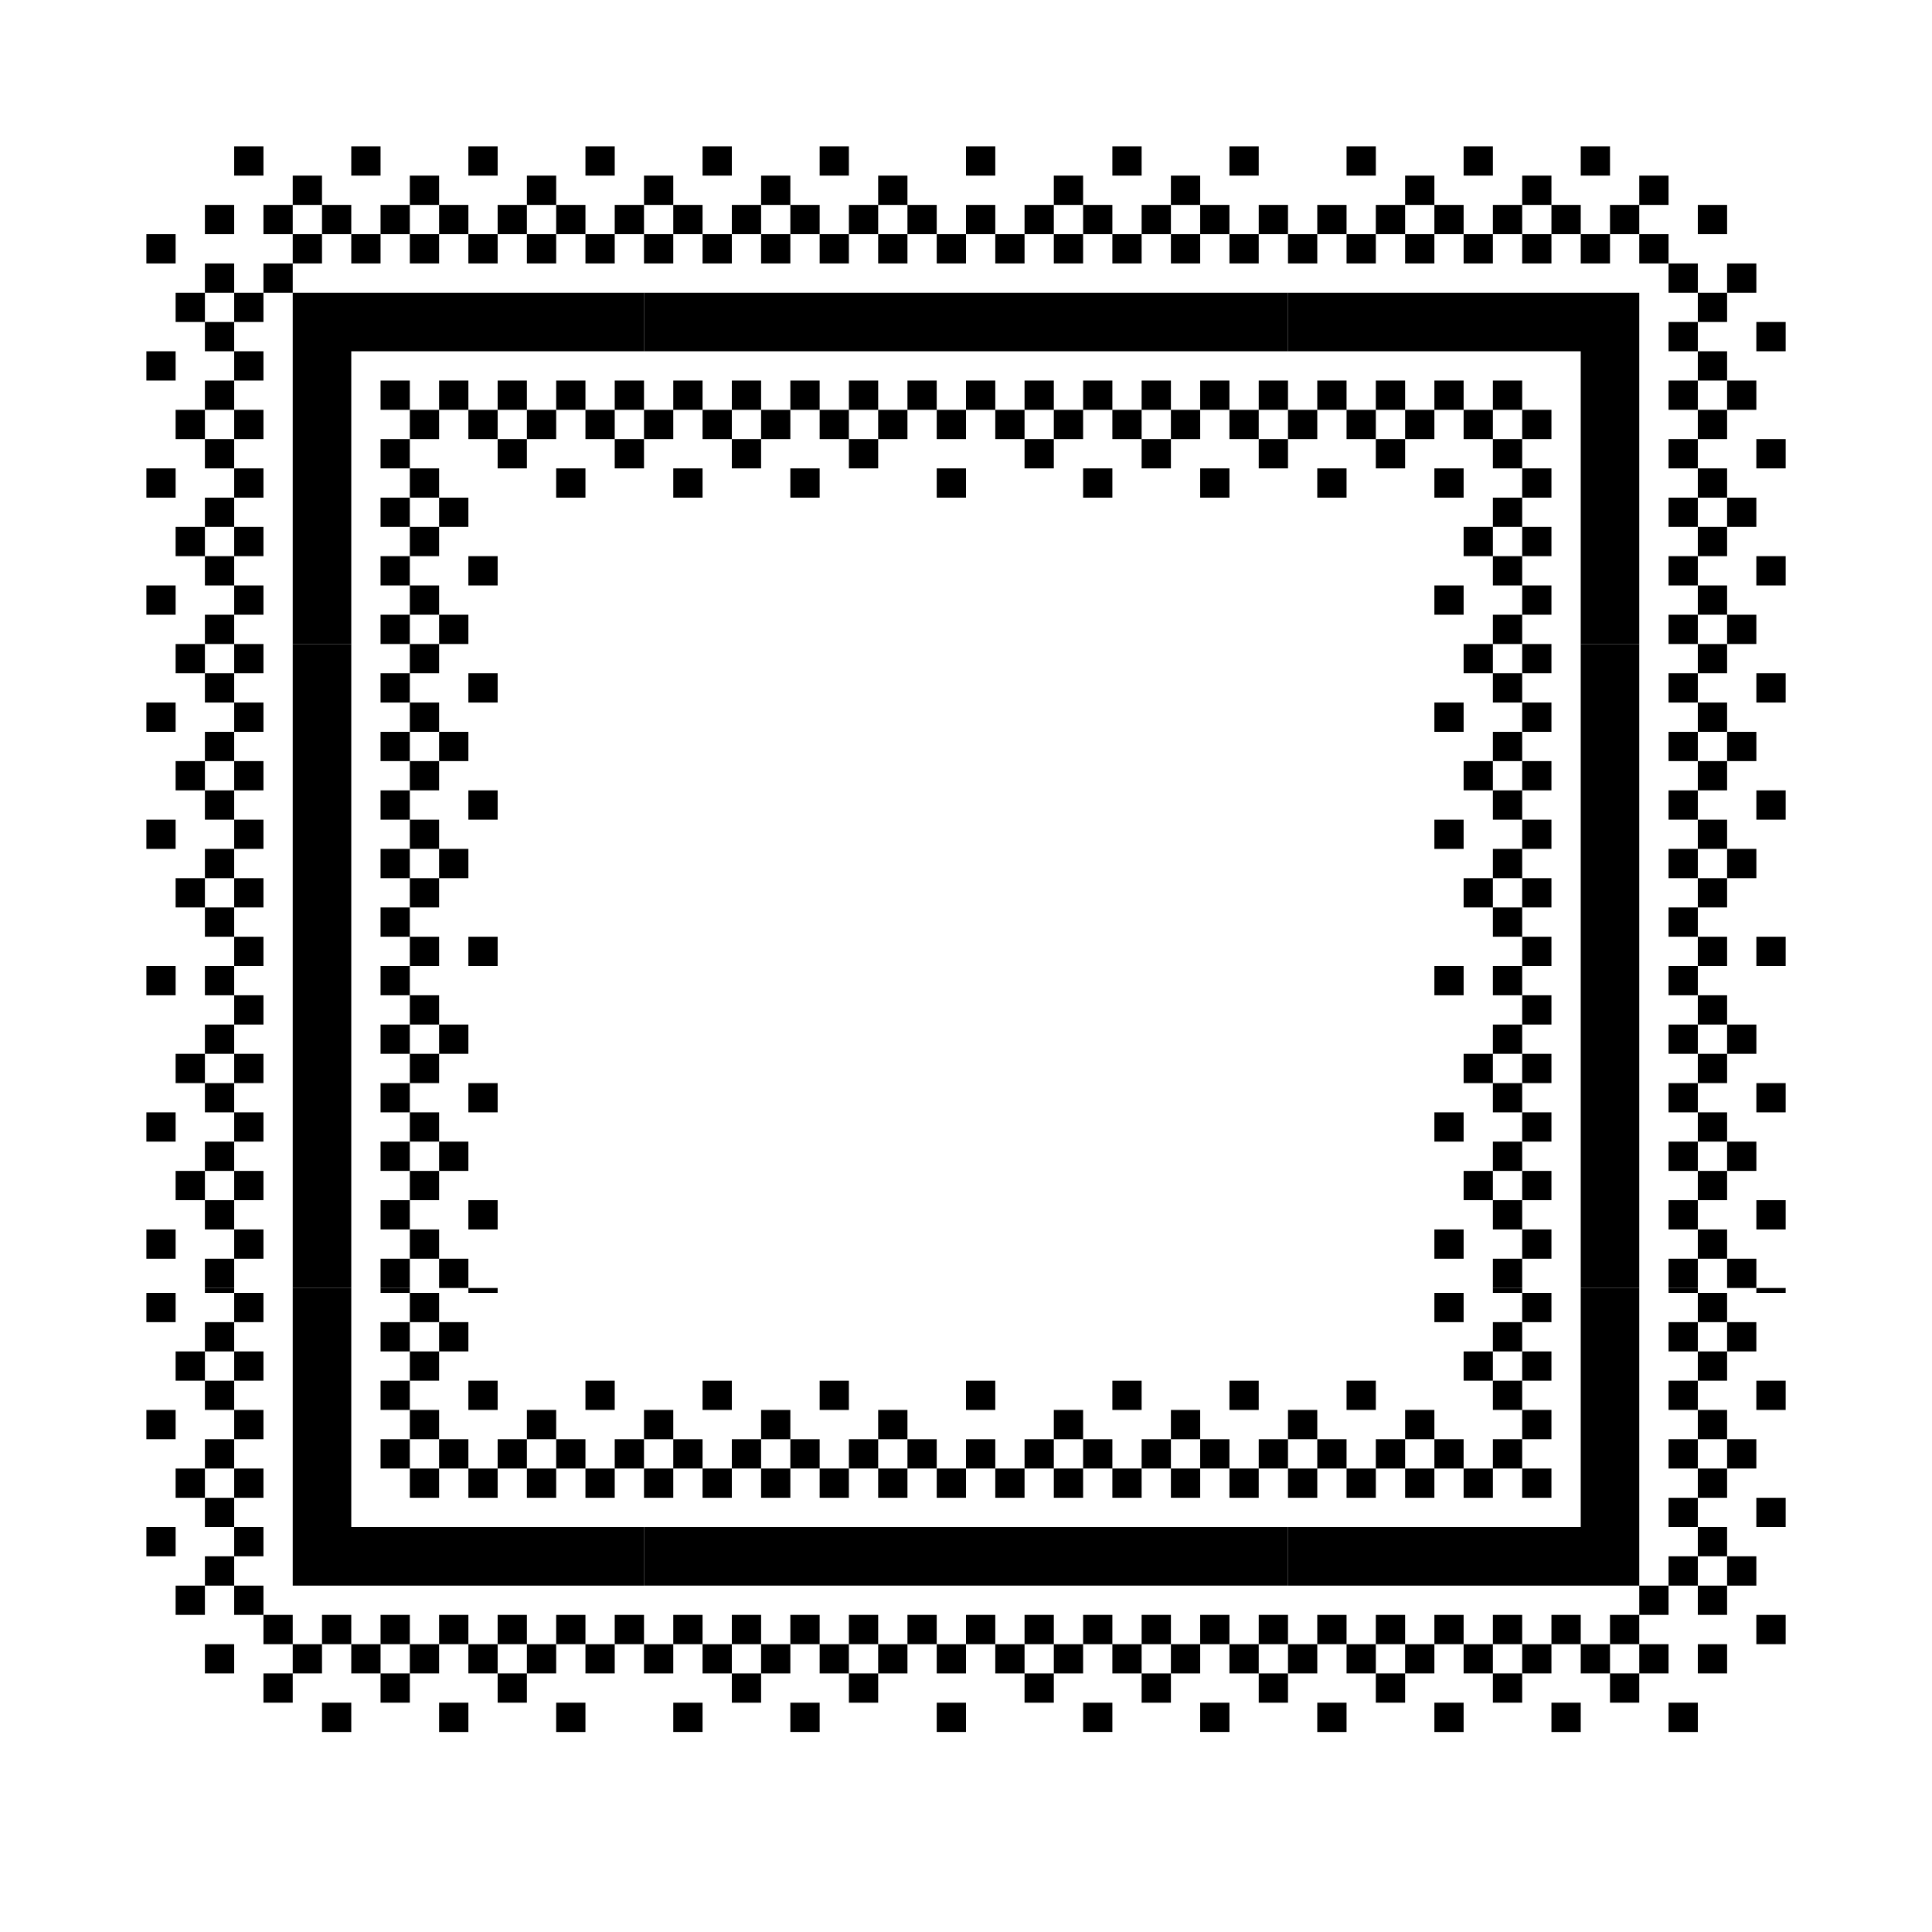 <svg width="72" height="72" viewBox="0 0 72 72" fill="none" xmlns="http://www.w3.org/2000/svg">
  <path
    d="M51.273 6.545H50.182V5.455H51.273M55.636 6.545H54.545V5.455H55.636M60 6.545H58.909V5.455H60M64.364 8.727H63.273V7.636H64.364M52.364 8.727H53.455V7.636H52.364M56.727 8.727H57.818V7.636H56.727M66.546 13.091H65.454V12H66.546M63.273 15.273H64.364V14.182H63.273M51.273 16.364H52.364V15.273H51.273M55.636 16.364H56.727V15.273H55.636M66.546 17.455H65.454V16.364H66.546M50.182 18.546H49.091V17.455H50.182M54.545 18.546H53.455V17.455H54.545M63.273 19.636H64.364V18.546H63.273M55.636 20.727H56.727V19.636H55.636M66.546 21.818H65.454V20.727H66.546M54.545 22.909H53.455V21.818H54.545M56.727 24H55.636V22.909H56.727V21.818H55.636V20.727H54.545V19.636H55.636V18.546H56.727V17.455H55.636V16.364H54.545V15.273H53.455V16.364H52.364V17.455H51.273V16.364H50.182V15.273H49.091V16.364H48V15.273H49.091V14.182H50.182V15.273H51.273V14.182H52.364V15.273H53.455V14.182H54.545V15.273H55.636V14.182H56.727V15.273H57.818V16.364H56.727V17.455H57.818V18.546H56.727V19.636H57.818V20.727H56.727V21.818H57.818V22.909H56.727M61.091 24H58.909V13.091H48V10.909H61.091M65.454 24H64.364V22.909H63.273V24H62.182V22.909H63.273V21.818H62.182V20.727H63.273V19.636H62.182V18.546H63.273V17.455H62.182V16.364H63.273V15.273H62.182V14.182H63.273V13.091H62.182V12H63.273V10.909H62.182V9.818H61.091V8.727H60V9.818H58.909V8.727H57.818V9.818H56.727V8.727H55.636V9.818H54.545V8.727H53.455V9.818H52.364V8.727H51.273V9.818H50.182V8.727H49.091V9.818H48V8.727H49.091V7.636H50.182V8.727H51.273V7.636H52.364V6.545H53.455V7.636H54.545V8.727H55.636V7.636H56.727V6.545H57.818V7.636H58.909V8.727H60V7.636H61.091V6.545H62.182V7.636H61.091V8.727H62.182V9.818H63.273V10.909H64.364V9.818H65.454V10.909H64.364V12H63.273V13.091H64.364V14.182H65.454V15.273H64.364V16.364H63.273V17.455H64.364V18.546H65.454V19.636H64.364V20.727H63.273V21.818H64.364V22.909H65.454V24Z"
    fill="currentColor" />
  <path
    d="M9.818 6.545H8.727V5.455H9.818M14.182 6.545H13.091V5.455H14.182M18.546 6.545H17.455V5.455H18.546M22.909 6.545H21.818V5.455H22.909M8.727 8.727H7.636V7.636H8.727M6.545 9.818H5.455V8.727H6.545M10.909 8.727H12V7.636H10.909M15.273 8.727H16.364V7.636H15.273M19.636 8.727H20.727V7.636H19.636M7.636 12H8.727V10.909H7.636M6.545 14.182H5.455V13.091H6.545M7.636 16.364H8.727V15.273H7.636M18.546 16.364H19.636V15.273H18.546M6.545 18.546H5.455V17.455H6.545M21.818 18.546H20.727V17.455H21.818M15.273 19.636H16.364V18.546H15.273M7.636 20.727H8.727V19.636H7.636M18.546 21.818H17.455V20.727H18.546M6.545 22.909H5.455V21.818H6.545M13.091 24H10.909V10.909H9.818V12H8.727V13.091H9.818V14.182H8.727V15.273H9.818V16.364H8.727V17.455H9.818V18.546H8.727V19.636H9.818V20.727H8.727V21.818H9.818V22.909H8.727V24H7.636V22.909H8.727V21.818H7.636V20.727H6.545V19.636H7.636V18.546H8.727V17.455H7.636V16.364H6.545V15.273H7.636V14.182H8.727V13.091H7.636V12H6.545V10.909H7.636V9.818H8.727V10.909H9.818V9.818H10.909V8.727H9.818V7.636H10.909V6.545H12V7.636H13.091V8.727H14.182V7.636H15.273V6.545H16.364V7.636H17.455V8.727H18.546V7.636H19.636V6.545H20.727V7.636H21.818V8.727H22.909V7.636H24V8.727H22.909V9.818H21.818V8.727H20.727V9.818H19.636V8.727H18.546V9.818H17.455V8.727H16.364V9.818H15.273V8.727H14.182V9.818H13.091V8.727H12V9.818H10.909V10.909H24V13.091H13.091M17.455 24H16.364V22.909H15.273V24H14.182V22.909H15.273V21.818H14.182V20.727H15.273V19.636H14.182V18.546H15.273V17.455H14.182V16.364H15.273V15.273H14.182V14.182H15.273V15.273H16.364V14.182H17.455V15.273H18.546V14.182H19.636V15.273H20.727V14.182H21.818V15.273H22.909V14.182H24V15.273H22.909V16.364H24V17.455H22.909V16.364H21.818V15.273H20.727V16.364H19.636V17.455H18.546V16.364H17.455V15.273H16.364V16.364H15.273V17.455H16.364V18.546H17.455V19.636H16.364V20.727H15.273V21.818H16.364V22.909H17.455V24Z"
    fill="currentColor" />
  <g clip-path="url(#clip0_640_288)">
    <path
      d="M66.546 48.182H65.454V47.091H66.546M54.545 49.273H53.455V48.182H54.545M63.273 50.364H64.364V49.273H63.273M51.273 52.545H50.182V51.455H51.273M55.636 51.455H56.727V50.364H55.636M66.546 52.545H65.454V51.455H66.546M52.364 54.727H53.455V53.636H52.364M57.818 55.818H56.727V54.727H55.636V55.818H54.545V54.727H53.455V55.818H52.364V54.727H51.273V55.818H50.182V54.727H49.091V55.818H48V54.727H49.091V53.636H48V52.545H49.091V53.636H50.182V54.727H51.273V53.636H52.364V52.545H53.455V53.636H54.545V54.727H55.636V53.636H56.727V52.545H55.636V51.455H54.545V50.364H55.636V49.273H56.727V48.182H55.636V47.091H54.545V46H55.636V47.091H56.727V46H57.818V47.091H56.727V48.182H57.818V49.273H56.727V50.364H57.818V51.455H56.727V52.545H57.818V53.636H56.727V54.727H57.818M63.273 54.727H64.364V53.636H63.273M66.546 56.909H65.454V55.818H66.546M63.273 59.091H64.364V58H63.273M66.546 61.273H65.454V60.182H66.546M64.364 62.364H63.273V61.273H64.364M51.273 62.364H52.364V61.273H51.273M55.636 62.364H56.727V61.273H55.636M60 62.364H61.091V61.273H60M61.091 63.455H60V62.364H58.909V61.273H57.818V62.364H56.727V63.455H55.636V62.364H54.545V61.273H53.455V62.364H52.364V63.455H51.273V62.364H50.182V61.273H49.091V62.364H48V61.273H49.091V60.182H50.182V61.273H51.273V60.182H52.364V61.273H53.455V60.182H54.545V61.273H55.636V60.182H56.727V61.273H57.818V60.182H58.909V61.273H60V60.182H61.091V59.091H48V56.909H58.909V46H61.091V59.091H62.182V58H63.273V56.909H62.182V55.818H63.273V54.727H62.182V53.636H63.273V52.545H62.182V51.455H63.273V50.364H62.182V49.273H63.273V48.182H62.182V47.091H63.273V46H64.364V47.091H63.273V48.182H64.364V49.273H65.454V50.364H64.364V51.455H63.273V52.545H64.364V53.636H65.454V54.727H64.364V55.818H63.273V56.909H64.364V58H65.454V59.091H64.364V60.182H63.273V59.091H62.182V60.182H61.091V61.273H62.182V62.364H61.091M50.182 64.546H49.091V63.455H50.182M54.545 64.546H53.455V63.455H54.545M58.909 64.546H57.818V63.455H58.909M63.273 64.546H62.182V63.455H63.273V64.546Z"
      fill="currentColor" />
  </g>
  <path
    d="M27.273 6.545H26.182V5.455H27.273M31.636 6.545H30.546V5.455H31.636M37.091 6.545H36V5.455H37.091M42.545 6.545H41.455V5.455H42.545M46.909 6.545H45.818V5.455H46.909M28.364 8.727H29.454V7.636H28.364M32.727 8.727H33.818V7.636H32.727M39.273 8.727H40.364V7.636H39.273M43.636 8.727H44.727V7.636H43.636M46.909 9.818H45.818V8.727H44.727V9.818H43.636V8.727H42.545V9.818H41.455V8.727H40.364V9.818H39.273V8.727H38.182V9.818H37.091V8.727H36V9.818H34.909V8.727H33.818V9.818H32.727V8.727H31.636V9.818H30.546V8.727H29.454V9.818H28.364V8.727H27.273V9.818H26.182V8.727H25.091V9.818H24V8.727H25.091V7.636H24V6.545H25.091V7.636H26.182V8.727H27.273V7.636H28.364V6.545H29.454V7.636H30.546V8.727H31.636V7.636H32.727V6.545H33.818V7.636H34.909V8.727H36V7.636H37.091V8.727H38.182V7.636H39.273V6.545H40.364V7.636H41.455V8.727H42.545V7.636H43.636V6.545H44.727V7.636H45.818V8.727H46.909V7.636H48V8.727H46.909M48 13.091H24V10.909H48M27.273 16.364H28.364V15.273H27.273M31.636 16.364H32.727V15.273H31.636M38.182 16.364H39.273V15.273H38.182M42.545 16.364H43.636V15.273H42.545M48 17.455H46.909V16.364H45.818V15.273H44.727V16.364H43.636V17.455H42.545V16.364H41.455V15.273H40.364V16.364H39.273V17.455H38.182V16.364H37.091V15.273H36V16.364H34.909V15.273H33.818V16.364H32.727V17.455H31.636V16.364H30.546V15.273H29.454V16.364H28.364V17.455H27.273V16.364H26.182V15.273H25.091V16.364H24V15.273H25.091V14.182H26.182V15.273H27.273V14.182H28.364V15.273H29.454V14.182H30.546V15.273H31.636V14.182H32.727V15.273H33.818V14.182H34.909V15.273H36V14.182H37.091V15.273H38.182V14.182H39.273V15.273H40.364V14.182H41.455V15.273H42.545V14.182H43.636V15.273H44.727V14.182H45.818V15.273H46.909V14.182H48V15.273H46.909V16.364H48M26.182 18.546H25.091V17.455H26.182M30.546 18.546H29.454V17.455H30.546M36 18.546H34.909V17.455H36M41.455 18.546H40.364V17.455H41.455M45.818 18.546H44.727V17.455H45.818V18.546Z"
    fill="currentColor" />
  <path
    d="M27.273 52.545H26.182V51.455H27.273M31.636 52.545H30.546V51.455H31.636M37.091 52.545H36V51.455H37.091M42.545 52.545H41.455V51.455H42.545M46.909 52.545H45.818V51.455H46.909M28.364 54.727H29.454V53.636H28.364M32.727 54.727H33.818V53.636H32.727M39.273 54.727H40.364V53.636H39.273M43.636 54.727H44.727V53.636H43.636M46.909 55.818H45.818V54.727H44.727V55.818H43.636V54.727H42.545V55.818H41.455V54.727H40.364V55.818H39.273V54.727H38.182V55.818H37.091V54.727H36V55.818H34.909V54.727H33.818V55.818H32.727V54.727H31.636V55.818H30.546V54.727H29.454V55.818H28.364V54.727H27.273V55.818H26.182V54.727H25.091V55.818H24V54.727H25.091V53.636H24V52.545H25.091V53.636H26.182V54.727H27.273V53.636H28.364V52.545H29.454V53.636H30.546V54.727H31.636V53.636H32.727V52.545H33.818V53.636H34.909V54.727H36V53.636H37.091V54.727H38.182V53.636H39.273V52.545H40.364V53.636H41.455V54.727H42.545V53.636H43.636V52.545H44.727V53.636H45.818V54.727H46.909V53.636H48V54.727H46.909M48 59.091H24V56.909H48M27.273 62.364H28.364V61.273H27.273M31.636 62.364H32.727V61.273H31.636M38.182 62.364H39.273V61.273H38.182M42.545 62.364H43.636V61.273H42.545M48 63.455H46.909V62.364H45.818V61.273H44.727V62.364H43.636V63.455H42.545V62.364H41.455V61.273H40.364V62.364H39.273V63.455H38.182V62.364H37.091V61.273H36V62.364H34.909V61.273H33.818V62.364H32.727V63.455H31.636V62.364H30.546V61.273H29.454V62.364H28.364V63.455H27.273V62.364H26.182V61.273H25.091V62.364H24V61.273H25.091V60.182H26.182V61.273H27.273V60.182H28.364V61.273H29.454V60.182H30.546V61.273H31.636V60.182H32.727V61.273H33.818V60.182H34.909V61.273H36V60.182H37.091V61.273H38.182V60.182H39.273V61.273H40.364V60.182H41.455V61.273H42.545V60.182H43.636V61.273H44.727V60.182H45.818V61.273H46.909V60.182H48V61.273H46.909V62.364H48M26.182 64.545H25.091V63.455H26.182M30.546 64.545H29.454V63.455H30.546M36 64.545H34.909V63.455H36M41.455 64.545H40.364V63.455H41.455M45.818 64.545H44.727V63.455H45.818V64.545Z"
    fill="currentColor" />
  <path
    d="M66.546 26.182H65.455V25.091H66.546M54.545 27.273H53.455V26.182H54.545M63.273 28.364H64.364V27.273H63.273M55.636 29.454H56.727V28.364H55.636M66.546 30.546H65.455V29.454H66.546M54.545 31.636H53.455V30.546H54.545M63.273 32.727H64.364V31.636H63.273M55.636 33.818H56.727V32.727H55.636M66.546 36H65.455V34.909H66.546M54.545 37.091H53.455V36H54.545M63.273 39.273H64.364V38.182H63.273M55.636 40.364H56.727V39.273H55.636M66.546 41.455H65.455V40.364H66.546M54.545 42.545H53.455V41.455H54.545M63.273 43.636H64.364V42.545H63.273M55.636 44.727H56.727V43.636H55.636M66.546 45.818H65.455V44.727H66.546M54.545 46.909H53.455V45.818H54.545M56.727 48H55.636V46.909H56.727V45.818H55.636V44.727H54.545V43.636H55.636V42.545H56.727V41.455H55.636V40.364H54.545V39.273H55.636V38.182H56.727V37.091H55.636V36H56.727V34.909H55.636V33.818H54.545V32.727H55.636V31.636H56.727V30.546H55.636V29.454H54.545V28.364H55.636V27.273H56.727V26.182H55.636V25.091H54.545V24H55.636V25.091H56.727V24H57.818V25.091H56.727V26.182H57.818V27.273H56.727V28.364H57.818V29.454H56.727V30.546H57.818V31.636H56.727V32.727H57.818V33.818H56.727V34.909H57.818V36H56.727V37.091H57.818V38.182H56.727V39.273H57.818V40.364H56.727V41.455H57.818V42.545H56.727V43.636H57.818V44.727H56.727V45.818H57.818V46.909H56.727M61.091 48H58.909V24H61.091M65.455 48H64.364V46.909H63.273V48H62.182V46.909H63.273V45.818H62.182V44.727H63.273V43.636H62.182V42.545H63.273V41.455H62.182V40.364H63.273V39.273H62.182V38.182H63.273V37.091H62.182V36H63.273V34.909H62.182V33.818H63.273V32.727H62.182V31.636H63.273V30.546H62.182V29.454H63.273V28.364H62.182V27.273H63.273V26.182H62.182V25.091H63.273V24H64.364V25.091H63.273V26.182H64.364V27.273H65.455V28.364H64.364V29.454H63.273V30.546H64.364V31.636H65.455V32.727H64.364V33.818H63.273V34.909H64.364V36H63.273V37.091H64.364V38.182H65.455V39.273H64.364V40.364H63.273V41.455H64.364V42.545H65.455V43.636H64.364V44.727H63.273V45.818H64.364V46.909H65.455V48Z"
    fill="currentColor" />
  <path
    d="M18.546 26.182H17.455V25.091H18.546M6.545 27.273H5.455V26.182H6.545M15.273 28.364H16.364V27.273H15.273M7.636 29.454H8.727V28.364H7.636M18.546 30.546H17.455V29.454H18.546M6.545 31.636H5.455V30.546H6.545M15.273 32.727H16.364V31.636H15.273M7.636 33.818H8.727V32.727H7.636M18.546 36H17.455V34.909H18.546M6.545 37.091H5.455V36H6.545M15.273 39.273H16.364V38.182H15.273M7.636 40.364H8.727V39.273H7.636M18.546 41.455H17.455V40.364H18.546M6.545 42.545H5.455V41.455H6.545M15.273 43.636H16.364V42.545H15.273M7.636 44.727H8.727V43.636H7.636M18.546 45.818H17.455V44.727H18.546M6.545 46.909H5.455V45.818H6.545M8.727 48H7.636V46.909H8.727V45.818H7.636V44.727H6.545V43.636H7.636V42.545H8.727V41.455H7.636V40.364H6.545V39.273H7.636V38.182H8.727V37.091H7.636V36H8.727V34.909H7.636V33.818H6.545V32.727H7.636V31.636H8.727V30.546H7.636V29.454H6.545V28.364H7.636V27.273H8.727V26.182H7.636V25.091H6.545V24H7.636V25.091H8.727V24H9.818V25.091H8.727V26.182H9.818V27.273H8.727V28.364H9.818V29.454H8.727V30.546H9.818V31.636H8.727V32.727H9.818V33.818H8.727V34.909H9.818V36H8.727V37.091H9.818V38.182H8.727V39.273H9.818V40.364H8.727V41.455H9.818V42.545H8.727V43.636H9.818V44.727H8.727V45.818H9.818V46.909H8.727M13.091 48H10.909V24H13.091M17.455 48H16.364V46.909H15.273V48H14.182V46.909H15.273V45.818H14.182V44.727H15.273V43.636H14.182V42.545H15.273V41.455H14.182V40.364H15.273V39.273H14.182V38.182H15.273V37.091H14.182V36H15.273V34.909H14.182V33.818H15.273V32.727H14.182V31.636H15.273V30.546H14.182V29.454H15.273V28.364H14.182V27.273H15.273V26.182H14.182V25.091H15.273V24H16.364V25.091H15.273V26.182H16.364V27.273H17.455V28.364H16.364V29.454H15.273V30.546H16.364V31.636H17.455V32.727H16.364V33.818H15.273V34.909H16.364V36H15.273V37.091H16.364V38.182H17.455V39.273H16.364V40.364H15.273V41.455H16.364V42.545H17.455V43.636H16.364V44.727H15.273V45.818H16.364V46.909H17.455V48Z"
    fill="currentColor" />
  <g clip-path="url(#clip1_640_288)">
    <path
      d="M18.546 48.182H17.455V47.091H18.546M6.545 49.273H5.455V48.182H6.545M15.273 50.364H16.364V49.273H15.273M7.636 51.455H8.727V50.364H7.636M18.546 52.545H17.455V51.455H18.546M22.909 52.545H21.818V51.455H22.909M6.545 53.636H5.455V52.545H6.545M15.273 54.727H16.364V53.636H15.273M19.636 54.727H20.727V53.636H19.636M22.909 55.818H21.818V54.727H20.727V55.818H19.636V54.727H18.546V55.818H17.455V54.727H16.364V55.818H15.273V54.727H14.182V53.636H15.273V52.545H14.182V51.455H15.273V50.364H14.182V49.273H15.273V48.182H14.182V47.091H15.273V46H16.364V47.091H15.273V48.182H16.364V49.273H17.455V50.364H16.364V51.455H15.273V52.545H16.364V53.636H17.455V54.727H18.546V53.636H19.636V52.545H20.727V53.636H21.818V54.727H22.909V53.636H24V54.727H22.909M7.636 55.818H8.727V54.727H7.636M6.545 58H5.455V56.909H6.545M24 59.091H10.909V46H13.091V56.909H24M8.727 62.364H7.636V61.273H8.727M14.182 62.364H15.273V61.273H14.182M18.546 62.364H19.636V61.273H18.546M19.636 63.455H18.546V62.364H17.455V61.273H16.364V62.364H15.273V63.455H14.182V62.364H13.091V61.273H12V62.364H10.909V63.455H9.818V62.364H10.909V61.273H9.818V60.182H8.727V59.091H7.636V60.182H6.545V59.091H7.636V58H8.727V56.909H7.636V55.818H6.545V54.727H7.636V53.636H8.727V52.545H7.636V51.455H6.545V50.364H7.636V49.273H8.727V48.182H7.636V47.091H6.545V46H7.636V47.091H8.727V46H9.818V47.091H8.727V48.182H9.818V49.273H8.727V50.364H9.818V51.455H8.727V52.545H9.818V53.636H8.727V54.727H9.818V55.818H8.727V56.909H9.818V58H8.727V59.091H9.818V60.182H10.909V61.273H12V60.182H13.091V61.273H14.182V60.182H15.273V61.273H16.364V60.182H17.455V61.273H18.546V60.182H19.636V61.273H20.727V60.182H21.818V61.273H22.909V60.182H24V61.273H22.909V62.364H21.818V61.273H20.727V62.364H19.636M13.091 64.546H12V63.455H13.091M17.455 64.546H16.364V63.455H17.455M21.818 64.546H20.727V63.455H21.818V64.546Z"
      fill="currentColor" />
  </g>
  <defs>
    <clipPath id="clip0_640_288">
      <rect width="24" height="24" fill="white" transform="translate(48 48)" />
    </clipPath>
    <clipPath id="clip1_640_288">
      <rect width="24" height="24" fill="white" transform="translate(0 48)" />
    </clipPath>
  </defs>
</svg>